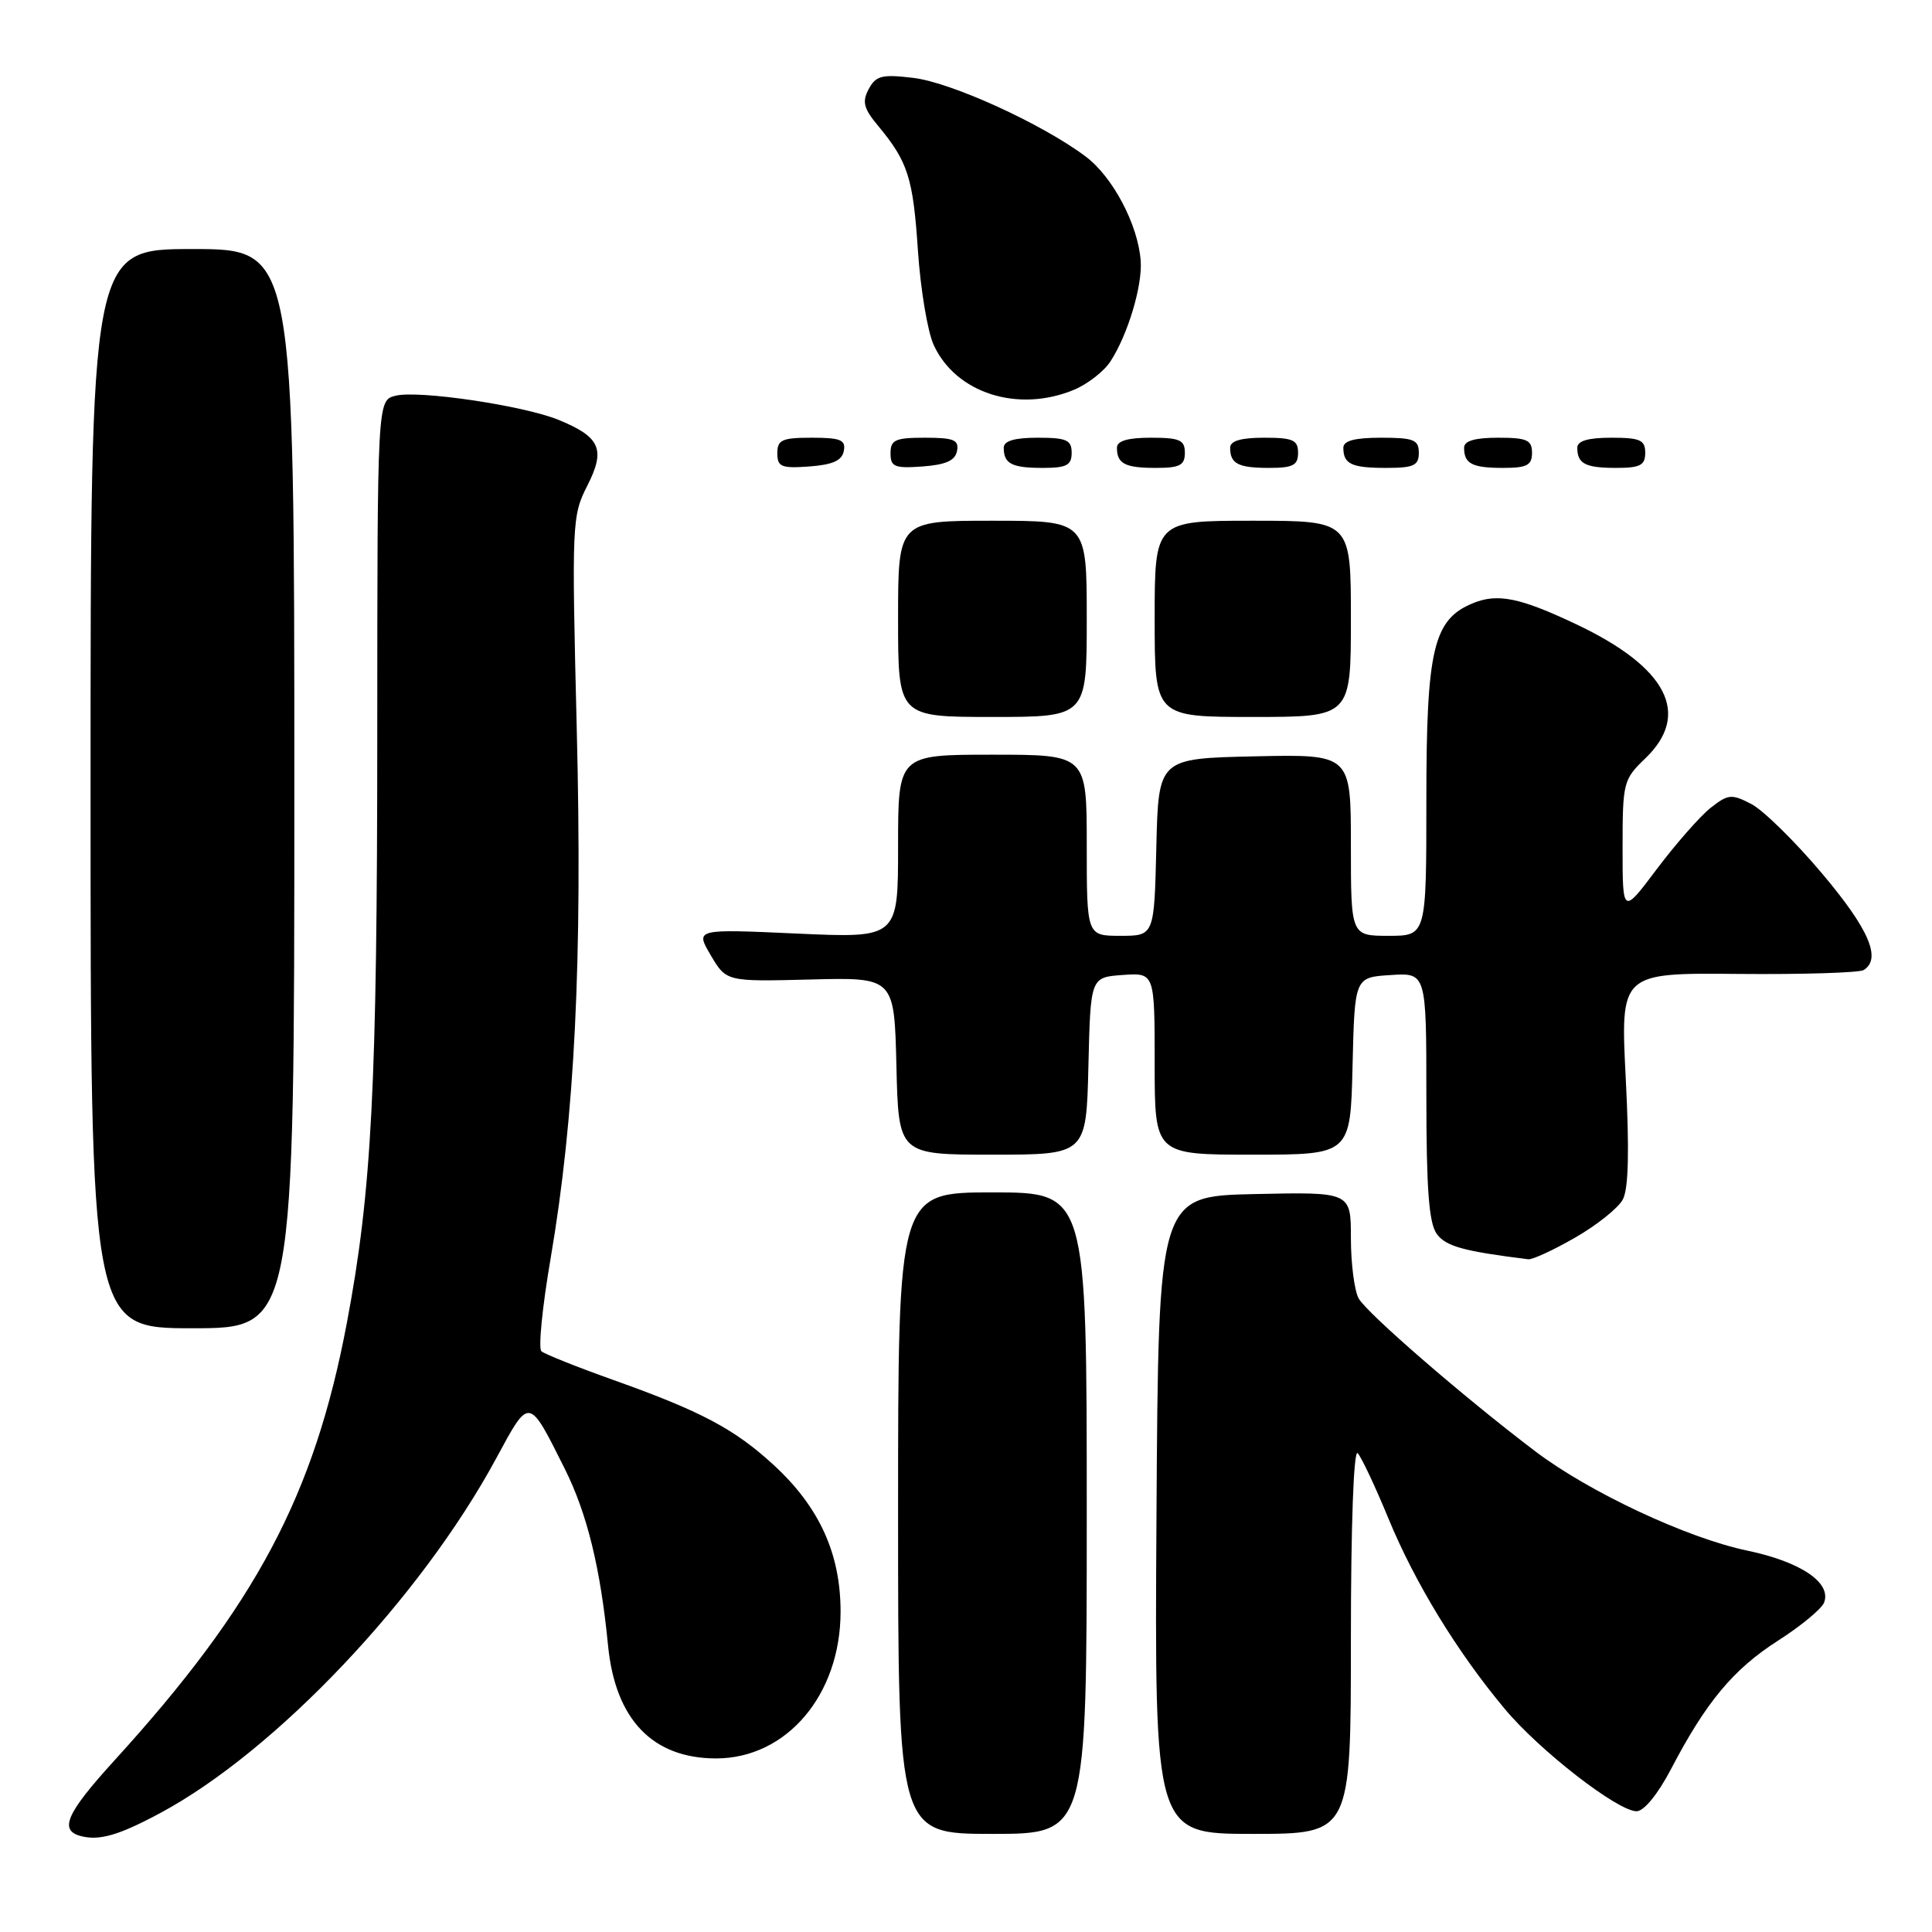 <?xml version="1.0" encoding="UTF-8" standalone="no"?>
<!DOCTYPE svg PUBLIC "-//W3C//DTD SVG 1.1//EN" "http://www.w3.org/Graphics/SVG/1.1/DTD/svg11.dtd" >
<svg xmlns="http://www.w3.org/2000/svg" xmlns:xlink="http://www.w3.org/1999/xlink" version="1.1" viewBox="0 0 256 256">
 <g >
 <path fill="currentColor"
d=" M 21.21 240.25 C 36.51 232.05 55.76 211.73 65.76 193.22 C 70.19 185.03 70.02 185.01 74.81 194.57 C 77.79 200.53 79.56 207.72 80.57 218.04 C 81.53 227.84 86.46 232.99 94.88 233.00 C 104.23 233.00 111.38 224.58 111.38 213.55 C 111.38 205.87 108.57 199.70 102.55 194.15 C 97.34 189.35 92.91 187.00 81.26 182.85 C 76.44 181.13 72.16 179.42 71.74 179.05 C 71.31 178.68 71.86 173.17 72.95 166.81 C 76.17 147.95 77.19 127.29 76.42 96.48 C 75.75 69.30 75.79 68.34 77.82 64.36 C 80.27 59.54 79.56 57.91 74.00 55.63 C 69.37 53.74 55.43 51.67 52.40 52.44 C 50.00 53.04 50.00 53.04 49.99 97.27 C 49.98 143.98 49.27 157.77 45.96 175.30 C 41.65 198.12 33.92 212.67 15.16 233.27 C 8.76 240.30 7.78 242.54 10.75 243.30 C 13.19 243.92 15.75 243.18 21.21 240.25 Z  M 144.00 200.50 C 144.00 158.00 144.00 158.00 131.50 158.00 C 119.00 158.00 119.00 158.00 119.00 200.50 C 119.00 243.00 119.00 243.00 131.50 243.00 C 144.00 243.00 144.00 243.00 144.00 200.50 Z  M 179.00 217.30 C 179.00 202.08 179.37 191.99 179.90 192.55 C 180.39 193.07 182.23 196.97 183.98 201.22 C 187.49 209.74 193.08 218.89 199.38 226.43 C 203.99 231.96 214.35 240.00 216.86 240.00 C 217.83 240.00 219.68 237.73 221.41 234.43 C 226.06 225.52 229.68 221.18 235.59 217.40 C 238.63 215.46 241.38 213.18 241.70 212.35 C 242.71 209.72 238.63 206.96 231.55 205.47 C 223.57 203.81 210.59 197.73 203.45 192.32 C 194.04 185.20 181.04 173.94 180.02 172.03 C 179.46 170.99 179.00 167.39 179.00 164.04 C 179.00 157.94 179.00 157.94 166.25 158.22 C 153.50 158.50 153.50 158.50 153.24 200.75 C 152.98 243.00 152.98 243.00 165.99 243.00 C 179.00 243.00 179.00 243.00 179.00 217.30 Z  M 39.00 104.50 C 39.00 33.00 39.00 33.00 25.50 33.00 C 12.00 33.00 12.00 33.00 12.00 104.50 C 12.00 176.00 12.00 176.00 25.50 176.00 C 39.00 176.00 39.00 176.00 39.00 104.50 Z  M 208.71 163.99 C 211.58 162.35 214.43 160.07 215.03 158.94 C 215.79 157.53 215.91 152.46 215.42 142.89 C 214.71 128.91 214.71 128.91 230.30 129.05 C 238.87 129.13 246.36 128.89 246.94 128.54 C 249.35 127.05 247.65 123.11 241.44 115.75 C 237.85 111.49 233.62 107.34 232.05 106.53 C 229.44 105.18 228.99 105.22 226.67 107.04 C 225.29 108.13 222.09 111.77 219.57 115.11 C 215.00 121.20 215.00 121.20 215.00 112.29 C 215.00 103.69 215.11 103.27 218.00 100.50 C 224.13 94.63 220.93 88.42 208.82 82.70 C 201.39 79.18 198.42 78.58 195.14 79.94 C 189.92 82.10 189.00 86.01 189.00 106.03 C 189.00 124.00 189.00 124.00 184.00 124.00 C 179.00 124.00 179.00 124.00 179.00 111.97 C 179.00 99.94 179.00 99.94 166.25 100.22 C 153.50 100.50 153.50 100.50 153.22 112.25 C 152.94 124.00 152.94 124.00 148.47 124.00 C 144.00 124.00 144.00 124.00 144.00 112.00 C 144.00 100.00 144.00 100.00 131.50 100.00 C 119.00 100.00 119.00 100.00 119.00 112.15 C 119.00 124.31 119.00 124.31 105.56 123.70 C 92.12 123.09 92.12 123.09 94.18 126.58 C 96.24 130.07 96.24 130.07 107.37 129.79 C 118.50 129.50 118.50 129.50 118.78 141.25 C 119.06 153.00 119.06 153.00 131.50 153.00 C 143.94 153.00 143.94 153.00 144.22 141.25 C 144.50 129.50 144.50 129.50 148.75 129.19 C 153.00 128.89 153.00 128.89 153.00 140.94 C 153.00 153.00 153.00 153.00 165.97 153.00 C 178.94 153.00 178.94 153.00 179.22 141.25 C 179.50 129.50 179.50 129.50 184.25 129.20 C 189.00 128.89 189.00 128.89 189.00 145.25 C 189.00 157.56 189.34 162.08 190.38 163.50 C 191.58 165.15 193.90 165.79 202.50 166.86 C 203.05 166.93 205.85 165.64 208.71 163.99 Z  M 144.00 82.00 C 144.00 69.00 144.00 69.00 131.50 69.00 C 119.00 69.00 119.00 69.00 119.00 82.00 C 119.00 95.00 119.00 95.00 131.50 95.00 C 144.00 95.00 144.00 95.00 144.00 82.00 Z  M 179.00 82.00 C 179.00 69.00 179.00 69.00 166.00 69.00 C 153.00 69.00 153.00 69.00 153.00 82.00 C 153.00 95.00 153.00 95.00 166.00 95.00 C 179.00 95.00 179.00 95.00 179.00 82.00 Z  M 111.81 59.75 C 112.09 58.29 111.39 58.00 107.57 58.00 C 103.62 58.00 103.00 58.28 103.00 60.06 C 103.00 61.86 103.53 62.08 107.24 61.81 C 110.34 61.58 111.57 61.03 111.81 59.75 Z  M 126.81 59.75 C 127.09 58.29 126.39 58.00 122.57 58.00 C 118.62 58.00 118.00 58.28 118.00 60.06 C 118.00 61.86 118.53 62.08 122.24 61.81 C 125.34 61.58 126.57 61.03 126.81 59.75 Z  M 142.00 60.00 C 142.00 58.30 141.33 58.00 137.50 58.00 C 134.42 58.00 133.00 58.42 133.00 59.33 C 133.00 61.45 134.07 62.00 138.17 62.00 C 141.33 62.00 142.00 61.65 142.00 60.00 Z  M 157.00 60.00 C 157.00 58.30 156.33 58.00 152.50 58.00 C 149.42 58.00 148.00 58.42 148.00 59.33 C 148.00 61.45 149.07 62.00 153.17 62.00 C 156.33 62.00 157.00 61.65 157.00 60.00 Z  M 172.00 60.00 C 172.00 58.30 171.33 58.00 167.50 58.00 C 164.42 58.00 163.00 58.42 163.00 59.33 C 163.00 61.45 164.07 62.00 168.17 62.00 C 171.33 62.00 172.00 61.65 172.00 60.00 Z  M 188.00 60.00 C 188.00 58.27 187.33 58.00 183.00 58.00 C 179.50 58.00 178.00 58.40 178.00 59.33 C 178.00 61.49 179.08 62.00 183.67 62.00 C 187.33 62.00 188.00 61.69 188.00 60.00 Z  M 203.00 60.00 C 203.00 58.30 202.33 58.00 198.50 58.00 C 195.42 58.00 194.00 58.42 194.00 59.33 C 194.00 61.45 195.07 62.00 199.17 62.00 C 202.33 62.00 203.00 61.65 203.00 60.00 Z  M 218.00 60.00 C 218.00 58.30 217.33 58.00 213.50 58.00 C 210.42 58.00 209.00 58.42 209.00 59.33 C 209.00 61.45 210.07 62.00 214.17 62.00 C 217.33 62.00 218.00 61.65 218.00 60.00 Z  M 142.33 51.64 C 144.12 50.89 146.29 49.20 147.14 47.89 C 149.44 44.35 151.38 37.90 151.15 34.58 C 150.81 29.80 147.47 23.46 143.87 20.75 C 138.11 16.42 126.04 10.91 121.01 10.32 C 116.86 9.82 116.06 10.03 115.11 11.80 C 114.21 13.48 114.43 14.37 116.36 16.68 C 120.31 21.44 120.99 23.56 121.63 33.20 C 121.97 38.31 122.91 43.95 123.72 45.71 C 126.65 52.11 134.91 54.74 142.33 51.64 Z "/>
</g>
</svg>